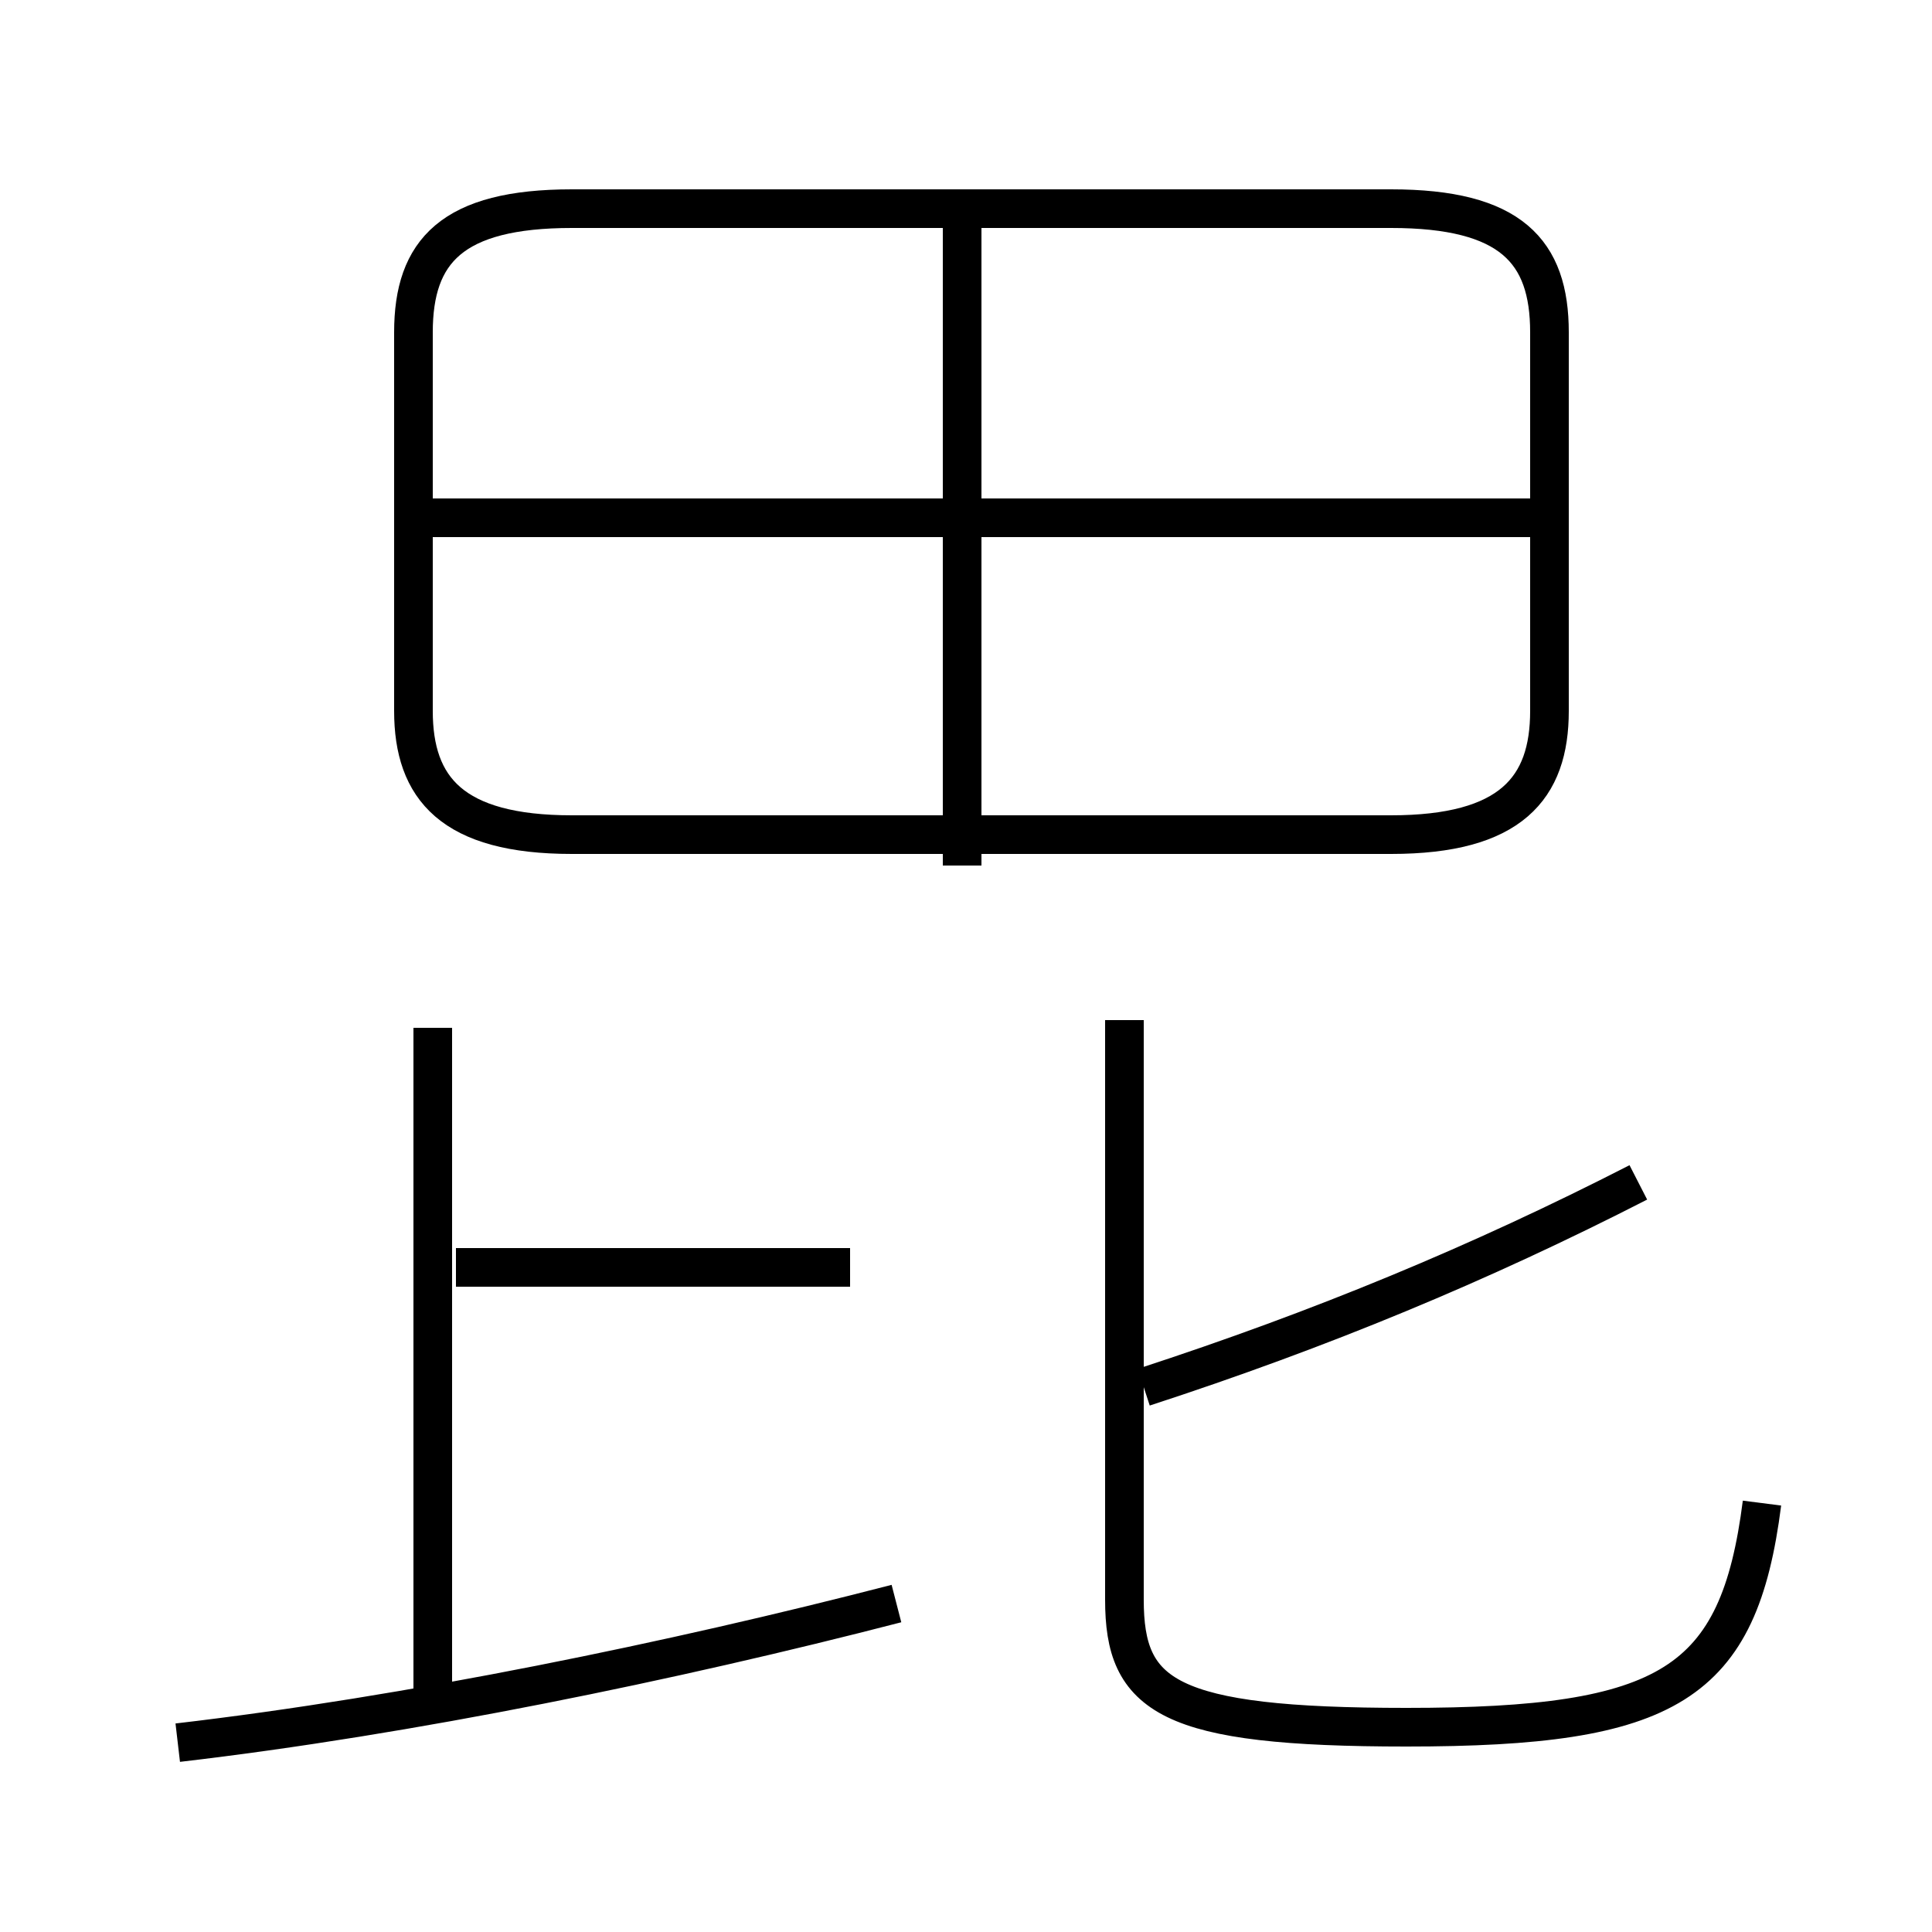 <?xml version='1.0' encoding='utf8'?>
<svg viewBox="0.0 -44.0 50.0 50.0" version="1.1" xmlns="http://www.w3.org/2000/svg">
<rect x="0.0" y="-44.0" width="50.0" height="50.0" fill="#808080" stroke="none"/>
<rect x="-1000" y="-1000" width="2000" height="2000" stroke="white" fill="white"/>
<g style="fill:none; stroke:#000000;  stroke-width:1">
<path d="M 14.8 22.4 L 36.0 22.4 C 39.1 22.4 40.1 23.6 40.1 25.6 L 40.1 35.4 C 40.1 37.5 39.1 38.6 36.0 38.6 L 14.8 38.6 C 11.7 38.6 10.7 37.5 10.7 35.4 L 10.7 25.6 C 10.7 23.6 11.7 22.4 14.8 22.4 Z M 40.2 30.6 L 11.0 30.6 M 24.9 21.6 L 24.9 38.3 M 4.6 -1.1 C 10.6 -0.4 17.4 1.0 23.2 2.5 M 11.2 -0.2 L 11.2 17.4 M 22.0 11.2 L 11.8 11.2 M 45.6 5.1 C 45.0 0.4 43.2 -0.7 36.4 -0.7 C 30.2 -0.7 29.1 0.1 29.1 2.6 L 29.1 17.6 M 29.6 8.1 C 34.2 9.6 38.3 11.3 42.4 13.4 " transform="scale(1, -1)" />
</g>
</svg>